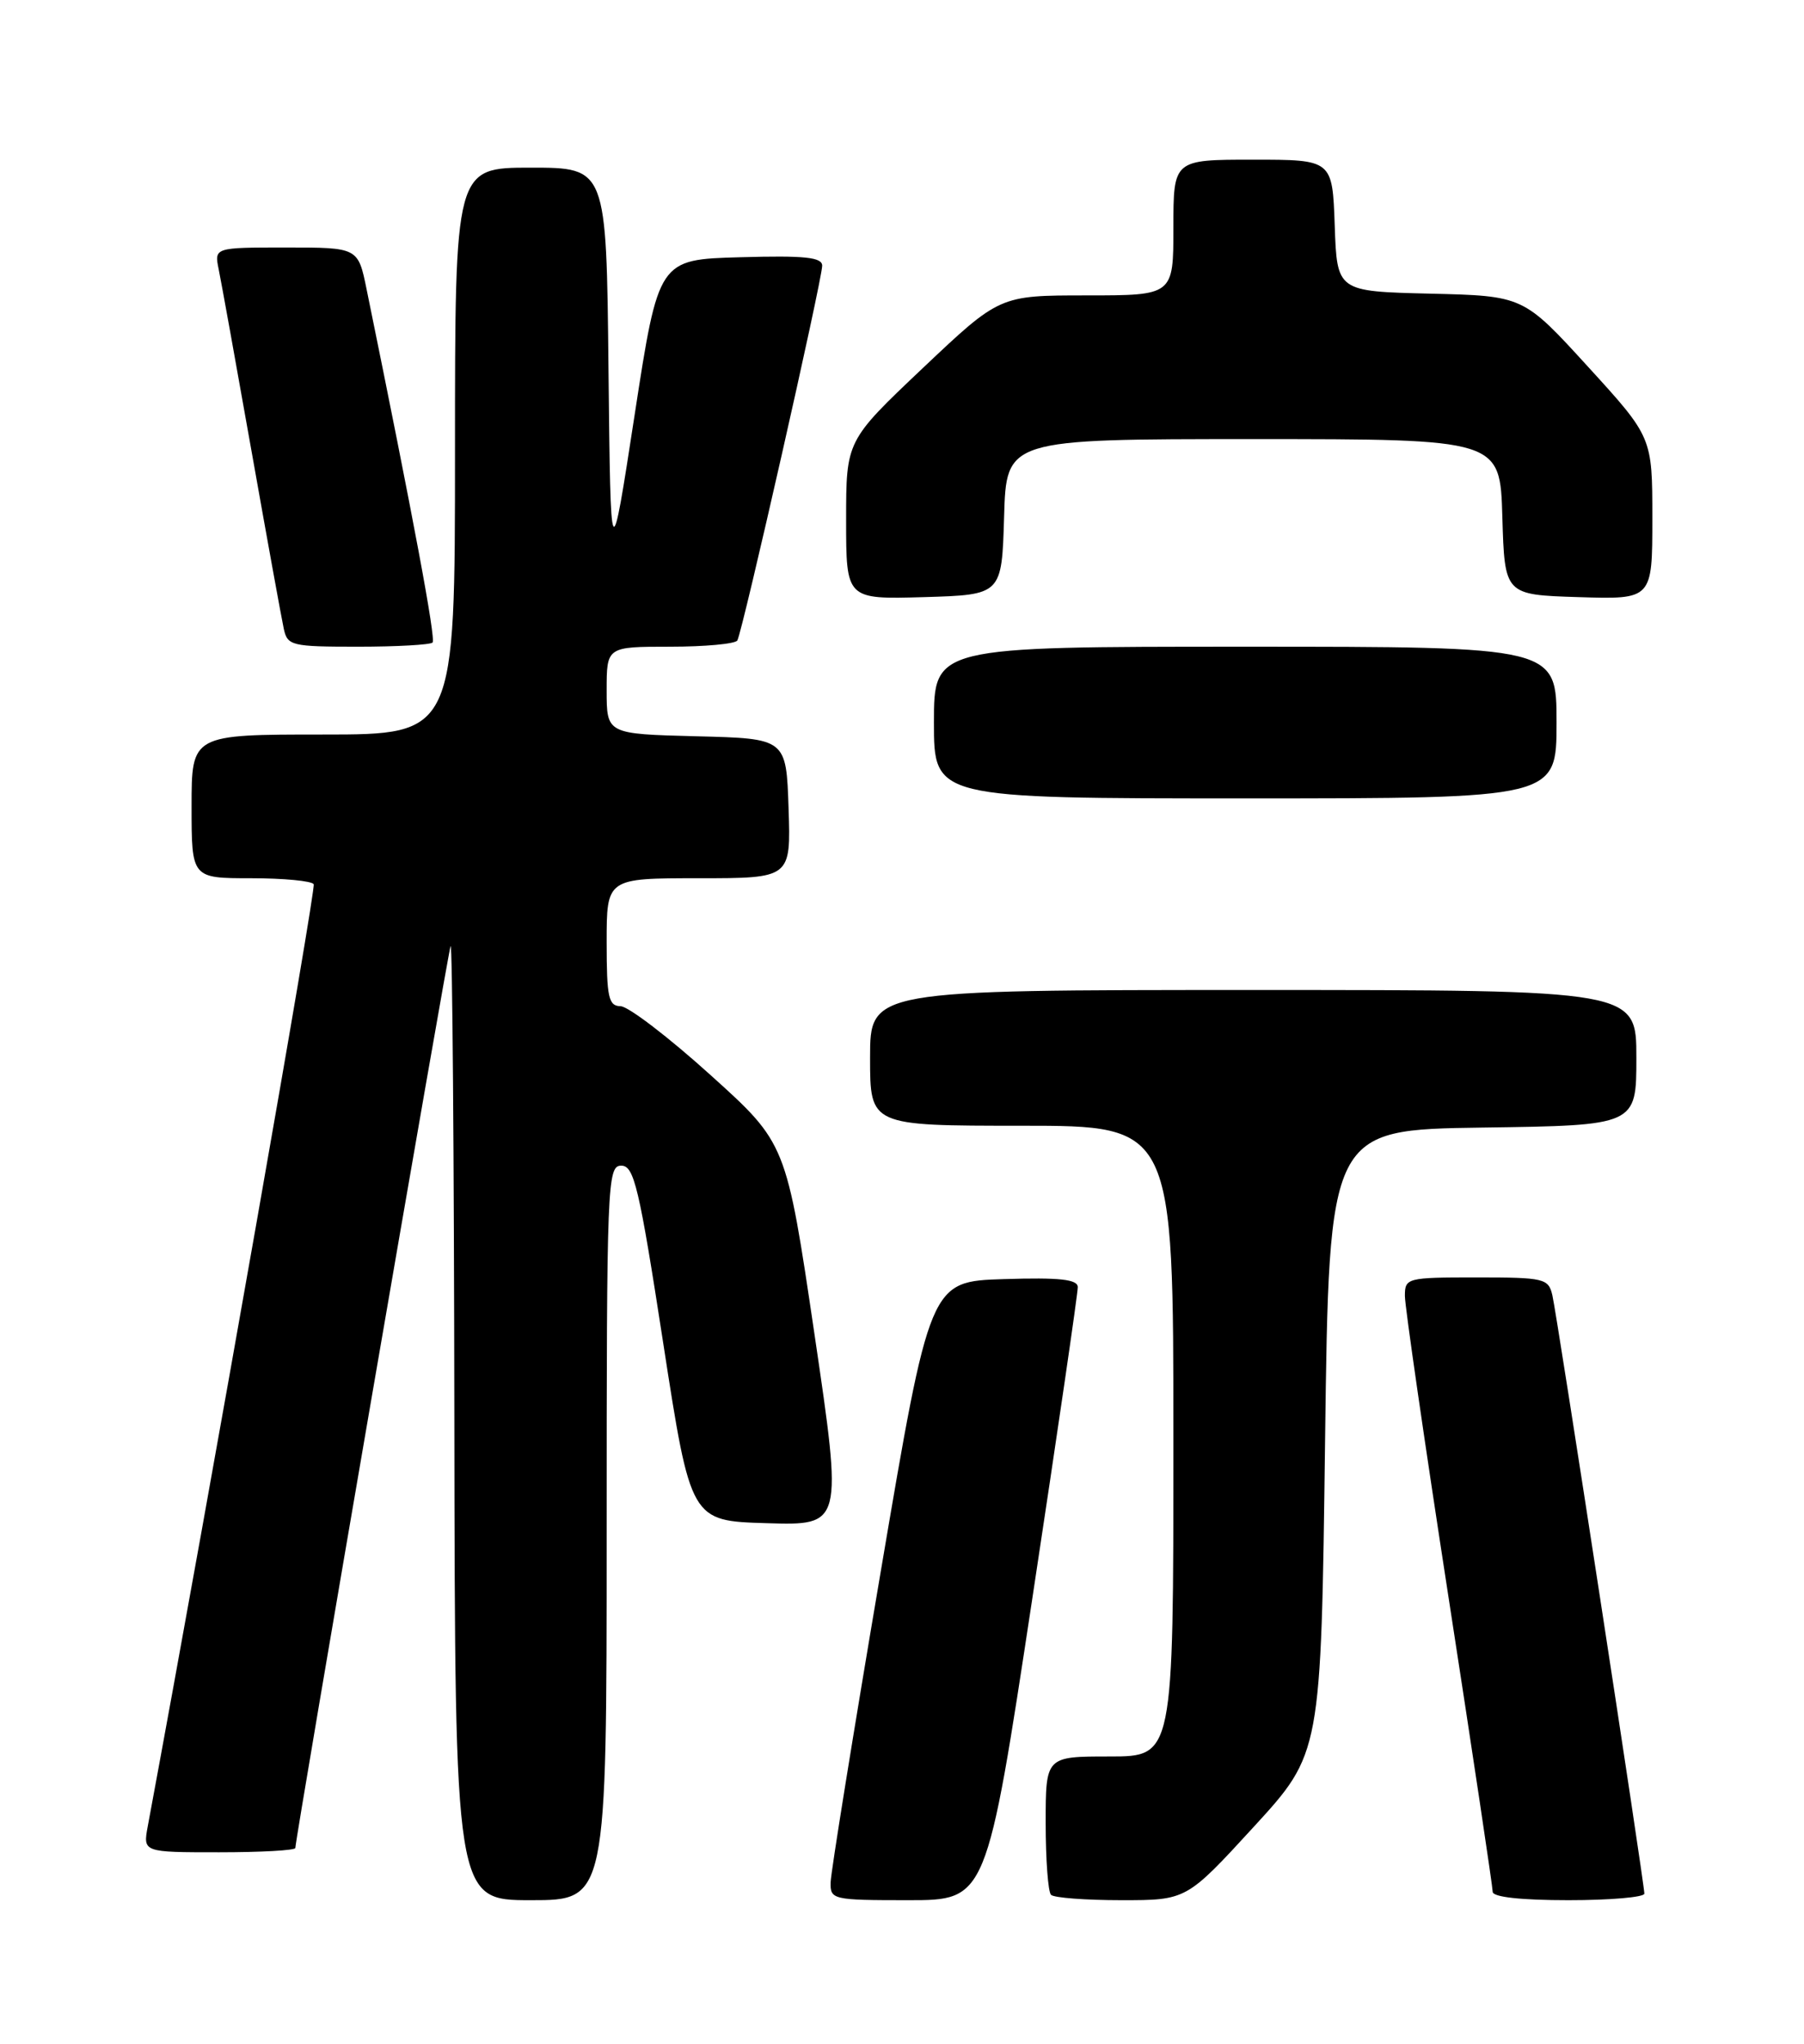 <?xml version="1.0" encoding="UTF-8" standalone="no"?>
<!DOCTYPE svg PUBLIC "-//W3C//DTD SVG 1.1//EN" "http://www.w3.org/Graphics/SVG/1.1/DTD/svg11.dtd" >
<svg xmlns="http://www.w3.org/2000/svg" xmlns:xlink="http://www.w3.org/1999/xlink" version="1.1" viewBox="0 0 226 256">
 <g >
 <path fill="currentColor"
d=" M 76.00 192.00 C 76.00 148.11 76.08 146.00 77.83 146.00 C 79.44 146.00 80.06 148.62 83.09 168.25 C 86.53 190.50 86.53 190.50 96.05 190.78 C 105.57 191.07 105.57 191.07 102.04 167.14 C 98.50 143.20 98.50 143.20 89.00 134.64 C 83.78 129.92 78.71 126.05 77.75 126.03 C 76.23 126.00 76.00 124.94 76.00 118.00 C 76.00 110.00 76.00 110.00 87.54 110.00 C 99.08 110.00 99.08 110.00 98.79 101.25 C 98.50 92.50 98.50 92.50 87.25 92.22 C 76.00 91.93 76.00 91.93 76.00 86.47 C 76.00 81.00 76.00 81.00 83.94 81.00 C 88.31 81.00 92.10 80.65 92.37 80.22 C 93.00 79.19 103.00 35.05 103.00 33.28 C 103.00 32.22 100.84 31.99 92.75 32.22 C 82.50 32.50 82.50 32.50 79.50 52.00 C 76.50 71.50 76.50 71.50 76.23 46.25 C 75.97 21.00 75.97 21.00 66.48 21.00 C 57.00 21.00 57.00 21.00 57.00 56.50 C 57.00 92.00 57.00 92.00 40.50 92.00 C 24.00 92.00 24.00 92.00 24.00 101.00 C 24.00 110.00 24.00 110.00 31.44 110.00 C 35.53 110.00 39.07 110.34 39.30 110.75 C 39.61 111.31 26.61 185.09 18.51 228.75 C 17.91 232.00 17.91 232.00 27.45 232.00 C 32.70 232.00 37.00 231.76 37.00 231.46 C 37.00 230.27 56.08 119.43 56.45 118.50 C 56.67 117.95 56.88 144.61 56.92 177.75 C 57.00 238.00 57.00 238.00 66.50 238.00 C 76.00 238.00 76.00 238.00 76.00 192.00 Z  M 129.32 200.25 C 132.47 179.49 135.04 161.92 135.02 161.21 C 135.01 160.24 132.77 159.99 125.75 160.21 C 116.50 160.50 116.50 160.50 110.31 197.00 C 106.90 217.07 104.09 234.51 104.06 235.75 C 104.00 237.93 104.29 238.00 113.80 238.00 C 123.59 238.00 123.59 238.00 129.32 200.25 Z  M 157.07 228.81 C 165.50 219.61 165.50 219.61 166.00 180.56 C 166.50 141.50 166.50 141.50 185.75 141.23 C 205.00 140.96 205.00 140.96 205.00 132.48 C 205.00 124.00 205.00 124.00 157.00 124.00 C 109.00 124.00 109.00 124.00 109.00 132.50 C 109.00 141.00 109.00 141.00 128.00 141.00 C 147.00 141.00 147.00 141.00 147.00 180.50 C 147.00 220.00 147.00 220.00 139.00 220.00 C 131.00 220.00 131.00 220.00 131.00 228.33 C 131.00 232.92 131.30 236.97 131.67 237.33 C 132.03 237.70 136.00 238.00 140.49 238.00 C 148.64 238.00 148.64 238.00 157.07 228.81 Z  M 206.00 237.18 C 206.00 235.91 195.07 164.80 194.48 162.25 C 193.99 160.12 193.47 160.00 184.98 160.00 C 176.25 160.00 176.00 160.06 176.00 162.32 C 176.00 163.60 178.47 180.68 181.50 200.27 C 184.53 219.87 187.00 236.37 187.00 236.95 C 187.00 237.61 190.53 238.00 196.50 238.00 C 201.72 238.00 206.00 237.63 206.00 237.18 Z  M 195.00 90.50 C 195.00 81.00 195.00 81.00 156.00 81.00 C 117.00 81.00 117.00 81.00 117.00 90.50 C 117.00 100.00 117.00 100.00 156.00 100.00 C 195.00 100.00 195.00 100.00 195.00 90.50 Z  M 54.19 80.48 C 54.62 80.04 51.84 65.14 45.93 36.25 C 44.86 31.00 44.86 31.00 35.85 31.00 C 26.84 31.00 26.84 31.00 27.40 33.75 C 27.71 35.26 29.56 45.50 31.51 56.50 C 33.46 67.50 35.28 77.51 35.55 78.75 C 36.01 80.88 36.52 81.00 44.85 81.00 C 49.70 81.00 53.90 80.76 54.19 80.48 Z  M 125.79 64.75 C 126.07 55.00 126.07 55.00 157.00 55.00 C 187.93 55.00 187.93 55.00 188.21 64.75 C 188.50 74.50 188.50 74.50 197.75 74.79 C 207.00 75.08 207.00 75.08 207.00 64.92 C 207.00 54.76 207.00 54.76 198.92 45.91 C 190.84 37.06 190.84 37.06 179.17 36.78 C 167.50 36.50 167.50 36.50 167.21 28.25 C 166.92 20.00 166.92 20.00 156.96 20.00 C 147.00 20.00 147.00 20.00 147.00 28.50 C 147.00 37.00 147.00 37.00 136.11 37.00 C 125.23 37.00 125.23 37.00 115.61 46.10 C 106.00 55.20 106.00 55.20 106.00 65.13 C 106.00 75.07 106.00 75.07 115.75 74.79 C 125.50 74.50 125.50 74.50 125.79 64.75 Z "/>
</g>
</svg>